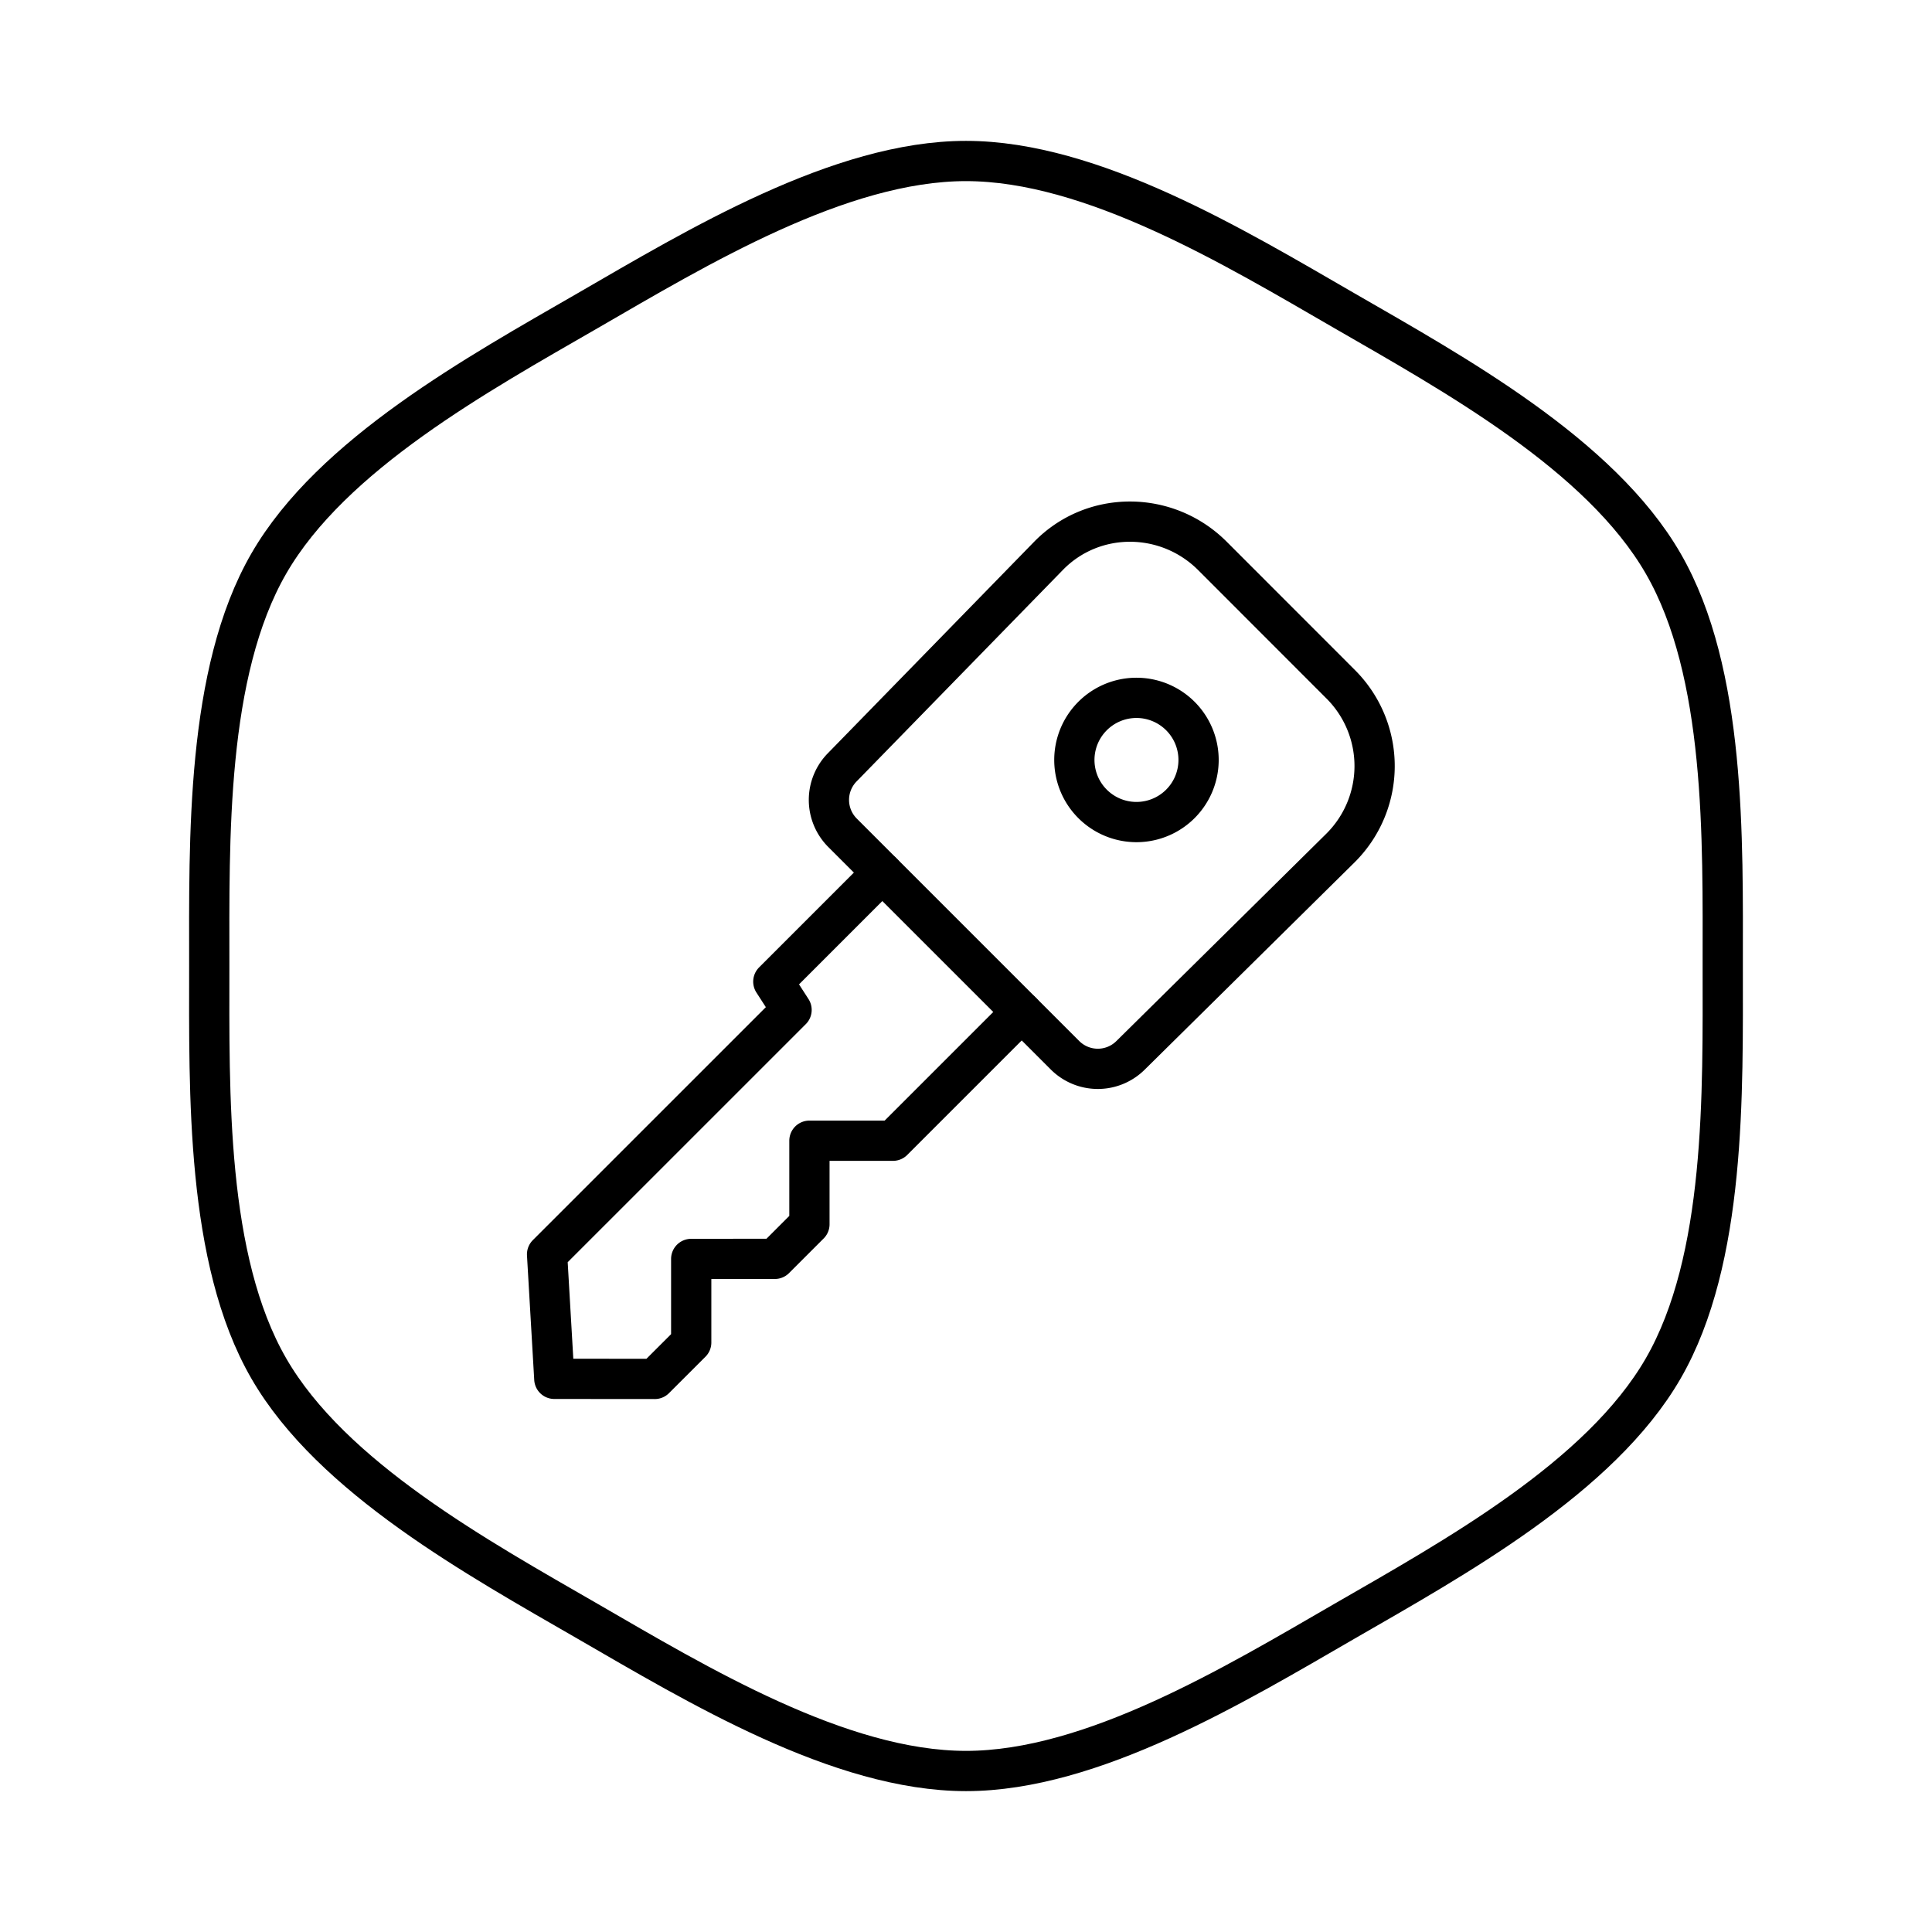 <svg xmlns="http://www.w3.org/2000/svg" xmlns:xlink="http://www.w3.org/1999/xlink" width="48" height="48" viewBox="0 0 48 48"><path fill="none" stroke="currentColor" stroke-linecap="round" stroke-linejoin="round" d="M28.09 26.218a1.154 1.154 0 0 1-1.63 0l-5.53-5.53a1.156 1.156 0 0 1 0-1.629l5.118-5.247c1.114-1.143 2.947-1.129 4.075 0l3.18 3.182a2.87 2.87 0 0 1 0 4.075z"/><path fill="none" stroke="currentColor" stroke-linecap="round" stroke-linejoin="round" d="M27.11 17.825a1.543 1.543 0 1 1 2.18 2.182a1.543 1.543 0 0 1-2.18-2.182m-5.189 3.855l-2.708 2.708l.453.703l-6.074 6.073l.18 3.093l2.495.002l.906-.905v-2.076l2.077-.002l.86-.86v-2.075h2.076l3.198-3.198"/><path fill="none" stroke="currentColor" stroke-linecap="round" stroke-linejoin="round" d="M41.321 14c1.568 2.714 1.48 6.866 1.48 10s.087 7.286-1.48 10s-5.206 4.714-7.921 6.281C30.686 41.85 27.135 44 24 44s-6.686-2.151-9.4-3.719C11.886 38.714 8.245 36.714 6.679 34c-1.568-2.714-1.48-6.866-1.48-10s-.087-7.286 1.48-10s5.206-4.714 7.921-6.281C17.314 6.15 20.865 4 24 4s6.686 2.151 9.4 3.719c2.714 1.567 6.355 3.567 7.921 6.281"/></svg>